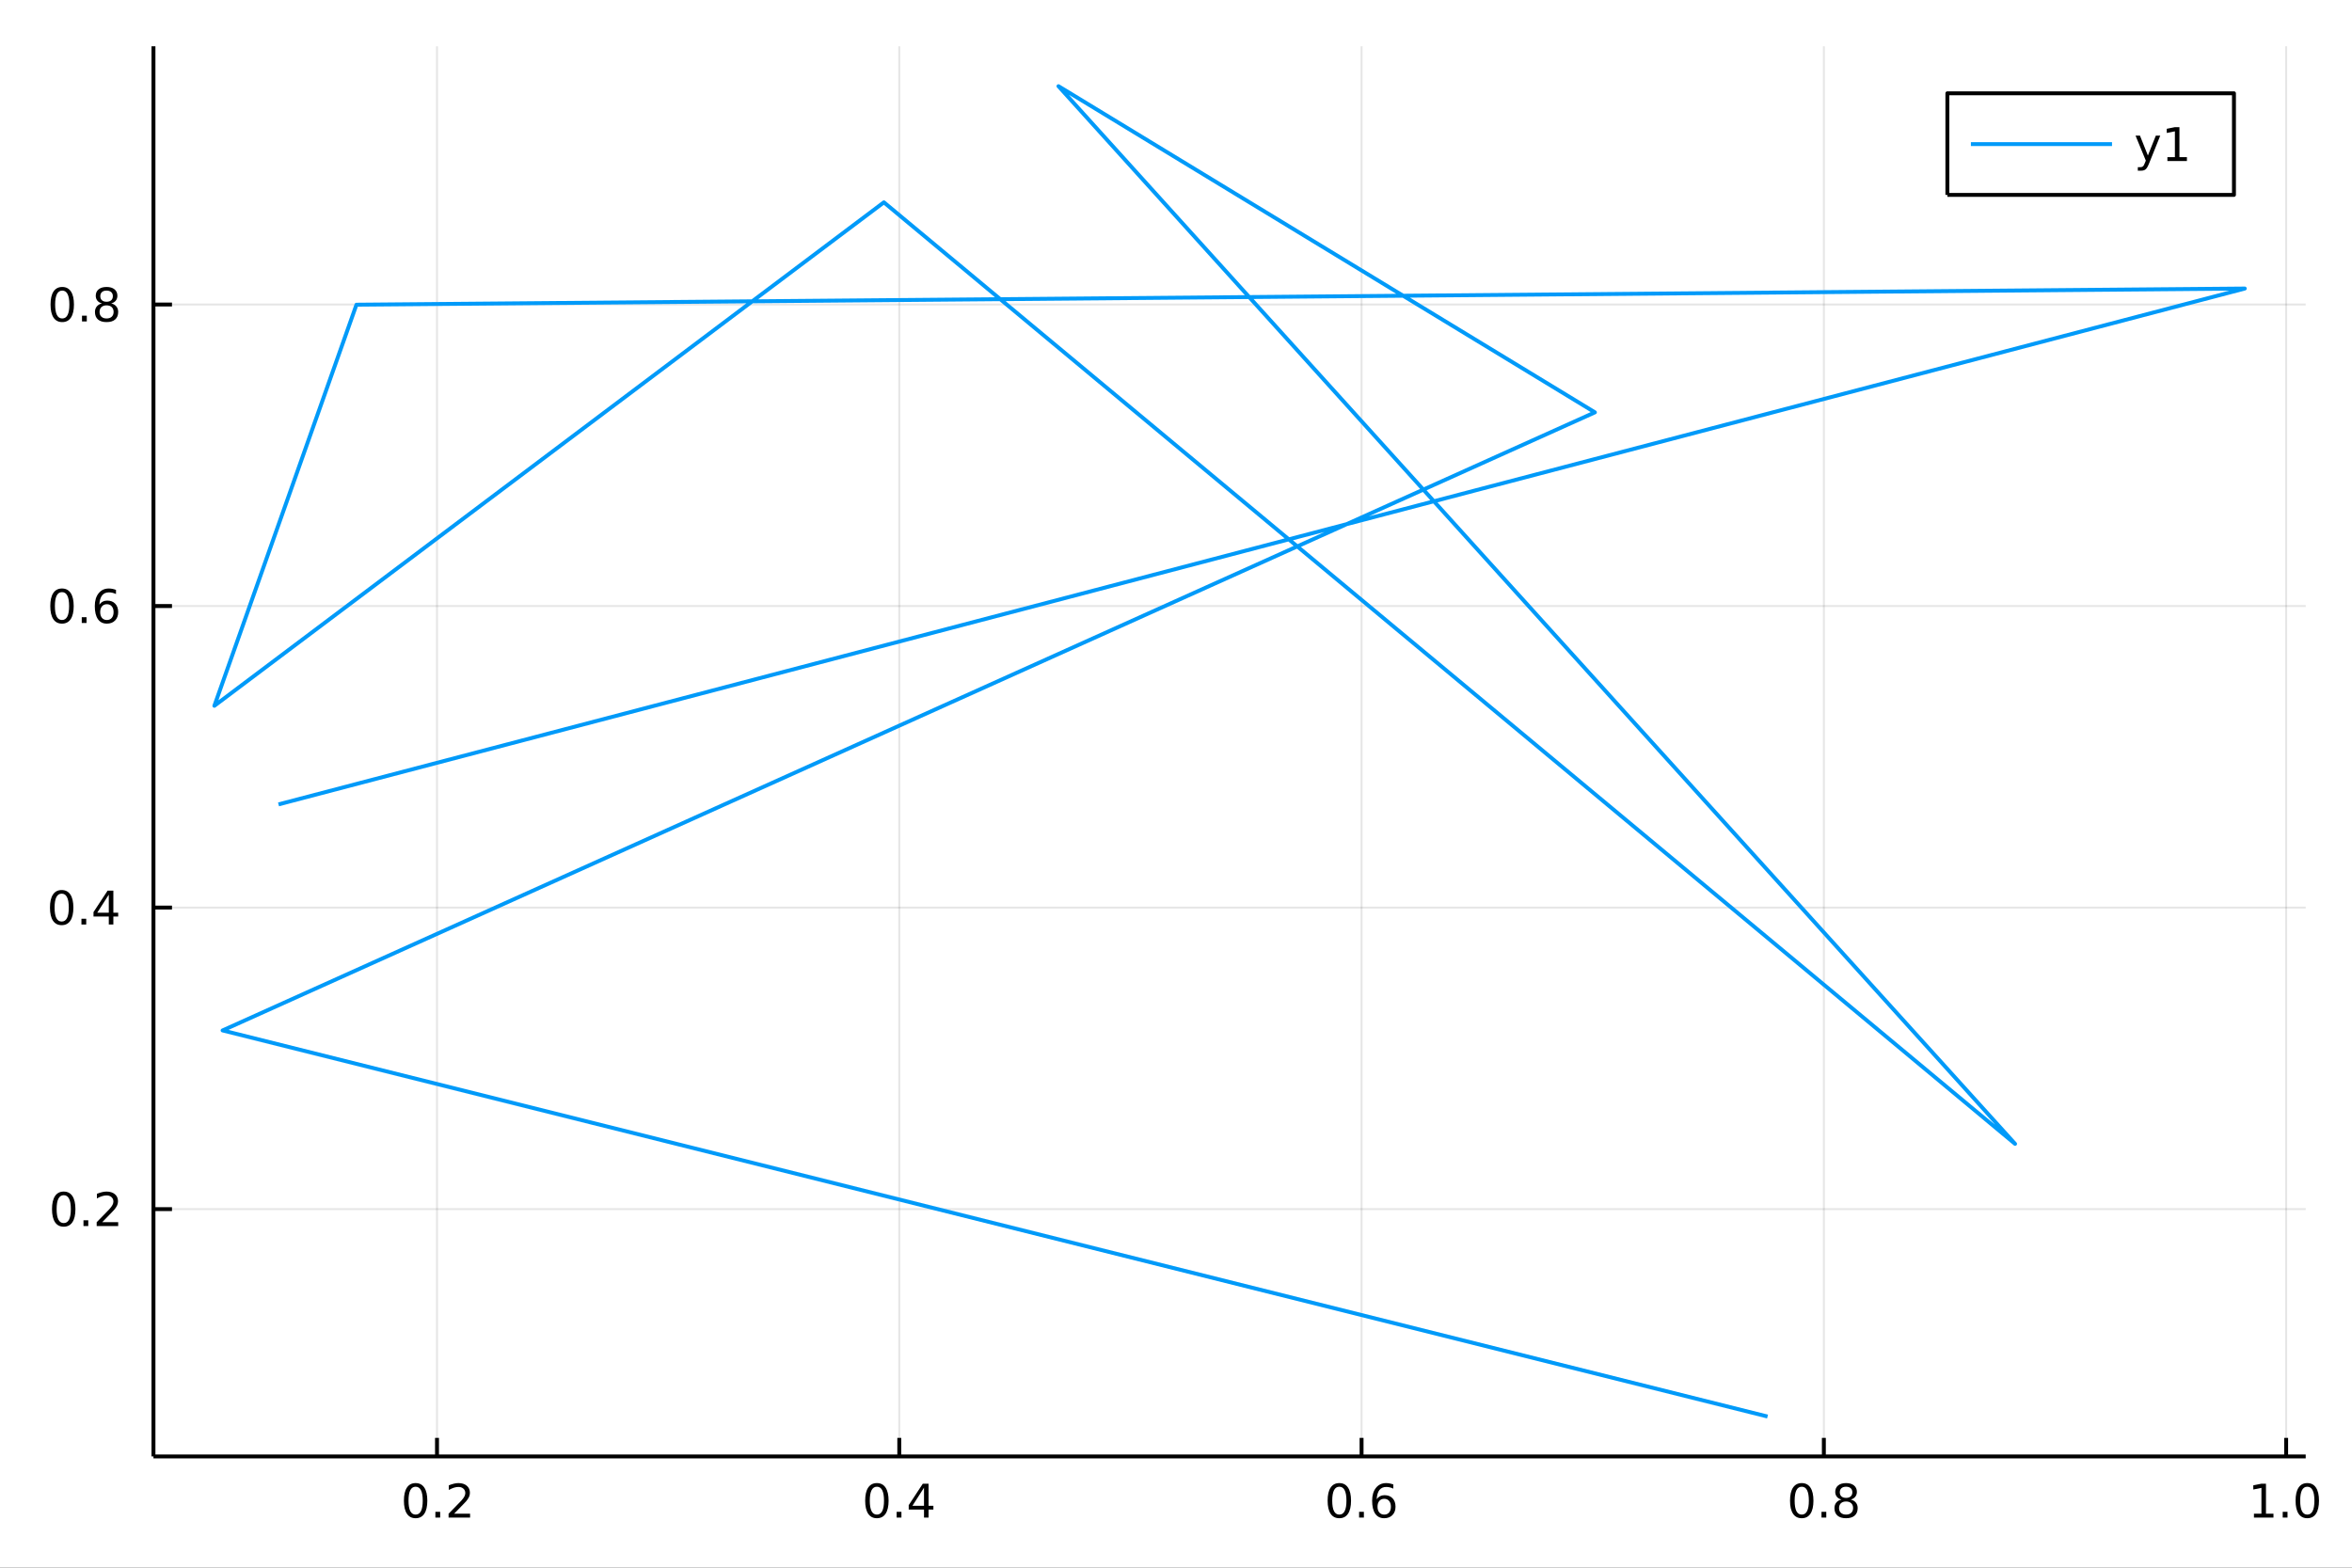 <?xml version="1.0" encoding="utf-8"?>
<svg xmlns="http://www.w3.org/2000/svg" xmlns:xlink="http://www.w3.org/1999/xlink" width="600" height="400" viewBox="0 0 2400 1600">
<rect x="0" y="0" width="2400" height="1600" fill="#333333" stroke="none"/>
<defs>
  <clipPath id="clip560">
    <rect x="0" y="0" width="2400" height="1600"/>
  </clipPath>
</defs>
<path clip-path="url(#clip560)" d="
M0 1600 L2400 1600 L2400 0 L0 0  Z
  " fill="#ffffff" fill-rule="evenodd" fill-opacity="1"/>
<defs>
  <clipPath id="clip561">
    <rect x="480" y="0" width="1681" height="1600"/>
  </clipPath>
</defs>
<path clip-path="url(#clip560)" d="
M156.598 1486.45 L2352.76 1486.45 L2352.76 47.244 L156.598 47.244  Z
  " fill="#ffffff" fill-rule="evenodd" fill-opacity="1"/>
<defs>
  <clipPath id="clip562">
    <rect x="156" y="47" width="2197" height="1440"/>
  </clipPath>
</defs>
<polyline clip-path="url(#clip562)" style="stroke:#000000; stroke-linecap:butt; stroke-linejoin:round; stroke-width:2; stroke-opacity:0.1; fill:none" points="
  445.921,1486.45 445.921,47.244 
  "/>
<polyline clip-path="url(#clip562)" style="stroke:#000000; stroke-linecap:butt; stroke-linejoin:round; stroke-width:2; stroke-opacity:0.1; fill:none" points="
  917.64,1486.45 917.64,47.244 
  "/>
<polyline clip-path="url(#clip562)" style="stroke:#000000; stroke-linecap:butt; stroke-linejoin:round; stroke-width:2; stroke-opacity:0.1; fill:none" points="
  1389.36,1486.45 1389.36,47.244 
  "/>
<polyline clip-path="url(#clip562)" style="stroke:#000000; stroke-linecap:butt; stroke-linejoin:round; stroke-width:2; stroke-opacity:0.1; fill:none" points="
  1861.08,1486.45 1861.08,47.244 
  "/>
<polyline clip-path="url(#clip562)" style="stroke:#000000; stroke-linecap:butt; stroke-linejoin:round; stroke-width:2; stroke-opacity:0.1; fill:none" points="
  2332.8,1486.45 2332.8,47.244 
  "/>
<polyline clip-path="url(#clip560)" style="stroke:#000000; stroke-linecap:butt; stroke-linejoin:round; stroke-width:4; stroke-opacity:1; fill:none" points="
  156.598,1486.45 2352.76,1486.45 
  "/>
<polyline clip-path="url(#clip560)" style="stroke:#000000; stroke-linecap:butt; stroke-linejoin:round; stroke-width:4; stroke-opacity:1; fill:none" points="
  445.921,1486.45 445.921,1467.55 
  "/>
<polyline clip-path="url(#clip560)" style="stroke:#000000; stroke-linecap:butt; stroke-linejoin:round; stroke-width:4; stroke-opacity:1; fill:none" points="
  917.64,1486.45 917.64,1467.55 
  "/>
<polyline clip-path="url(#clip560)" style="stroke:#000000; stroke-linecap:butt; stroke-linejoin:round; stroke-width:4; stroke-opacity:1; fill:none" points="
  1389.36,1486.45 1389.36,1467.55 
  "/>
<polyline clip-path="url(#clip560)" style="stroke:#000000; stroke-linecap:butt; stroke-linejoin:round; stroke-width:4; stroke-opacity:1; fill:none" points="
  1861.08,1486.45 1861.08,1467.55 
  "/>
<polyline clip-path="url(#clip560)" style="stroke:#000000; stroke-linecap:butt; stroke-linejoin:round; stroke-width:4; stroke-opacity:1; fill:none" points="
  2332.8,1486.45 2332.8,1467.55 
  "/>
<path clip-path="url(#clip560)" d="M424.104 1517.37 Q420.492 1517.37 418.664 1520.93 Q416.858 1524.47 416.858 1531.6 Q416.858 1538.71 418.664 1542.27 Q420.492 1545.82 424.104 1545.82 Q427.738 1545.82 429.543 1542.27 Q431.372 1538.71 431.372 1531.6 Q431.372 1524.47 429.543 1520.93 Q427.738 1517.37 424.104 1517.37 M424.104 1513.66 Q429.914 1513.66 432.969 1518.27 Q436.048 1522.85 436.048 1531.6 Q436.048 1540.33 432.969 1544.94 Q429.914 1549.52 424.104 1549.52 Q418.293 1549.52 415.215 1544.94 Q412.159 1540.33 412.159 1531.6 Q412.159 1522.85 415.215 1518.27 Q418.293 1513.66 424.104 1513.66 Z" fill="#000000" fill-rule="evenodd" fill-opacity="1" /><path clip-path="url(#clip560)" d="M444.265 1542.97 L449.15 1542.97 L449.15 1548.85 L444.265 1548.85 L444.265 1542.97 Z" fill="#000000" fill-rule="evenodd" fill-opacity="1" /><path clip-path="url(#clip560)" d="M463.363 1544.91 L479.682 1544.91 L479.682 1548.85 L457.738 1548.85 L457.738 1544.91 Q460.4 1542.16 464.983 1537.53 Q469.589 1532.88 470.77 1531.53 Q473.015 1529.01 473.895 1527.27 Q474.798 1525.51 474.798 1523.82 Q474.798 1521.07 472.853 1519.33 Q470.932 1517.6 467.83 1517.6 Q465.631 1517.6 463.177 1518.36 Q460.747 1519.13 457.969 1520.68 L457.969 1515.95 Q460.793 1514.82 463.247 1514.24 Q465.701 1513.66 467.738 1513.66 Q473.108 1513.66 476.302 1516.35 Q479.497 1519.03 479.497 1523.52 Q479.497 1525.65 478.687 1527.57 Q477.9 1529.47 475.793 1532.07 Q475.214 1532.74 472.113 1535.95 Q469.011 1539.15 463.363 1544.91 Z" fill="#000000" fill-rule="evenodd" fill-opacity="1" /><path clip-path="url(#clip560)" d="M894.782 1517.37 Q891.171 1517.37 889.342 1520.93 Q887.536 1524.47 887.536 1531.6 Q887.536 1538.71 889.342 1542.27 Q891.171 1545.82 894.782 1545.82 Q898.416 1545.82 900.221 1542.27 Q902.05 1538.71 902.05 1531.6 Q902.05 1524.47 900.221 1520.93 Q898.416 1517.37 894.782 1517.37 M894.782 1513.66 Q900.592 1513.66 903.647 1518.27 Q906.726 1522.85 906.726 1531.6 Q906.726 1540.33 903.647 1544.94 Q900.592 1549.52 894.782 1549.52 Q888.972 1549.52 885.893 1544.94 Q882.837 1540.33 882.837 1531.6 Q882.837 1522.85 885.893 1518.27 Q888.972 1513.66 894.782 1513.66 Z" fill="#000000" fill-rule="evenodd" fill-opacity="1" /><path clip-path="url(#clip560)" d="M914.944 1542.97 L919.828 1542.97 L919.828 1548.85 L914.944 1548.85 L914.944 1542.97 Z" fill="#000000" fill-rule="evenodd" fill-opacity="1" /><path clip-path="url(#clip560)" d="M942.86 1518.36 L931.055 1536.81 L942.86 1536.81 L942.86 1518.36 M941.633 1514.29 L947.513 1514.29 L947.513 1536.81 L952.443 1536.81 L952.443 1540.7 L947.513 1540.7 L947.513 1548.85 L942.86 1548.85 L942.86 1540.7 L927.258 1540.7 L927.258 1536.19 L941.633 1514.29 Z" fill="#000000" fill-rule="evenodd" fill-opacity="1" /><path clip-path="url(#clip560)" d="M1366.66 1517.37 Q1363.05 1517.37 1361.22 1520.93 Q1359.42 1524.47 1359.42 1531.6 Q1359.42 1538.71 1361.22 1542.27 Q1363.05 1545.82 1366.66 1545.82 Q1370.3 1545.82 1372.1 1542.27 Q1373.93 1538.71 1373.93 1531.6 Q1373.93 1524.47 1372.1 1520.93 Q1370.3 1517.37 1366.66 1517.37 M1366.66 1513.66 Q1372.47 1513.66 1375.53 1518.27 Q1378.61 1522.85 1378.61 1531.6 Q1378.61 1540.33 1375.53 1544.94 Q1372.47 1549.52 1366.66 1549.52 Q1360.85 1549.52 1357.77 1544.94 Q1354.72 1540.33 1354.72 1531.6 Q1354.72 1522.85 1357.77 1518.27 Q1360.85 1513.66 1366.66 1513.66 Z" fill="#000000" fill-rule="evenodd" fill-opacity="1" /><path clip-path="url(#clip560)" d="M1386.83 1542.97 L1391.71 1542.97 L1391.71 1548.85 L1386.83 1548.85 L1386.83 1542.97 Z" fill="#000000" fill-rule="evenodd" fill-opacity="1" /><path clip-path="url(#clip560)" d="M1412.47 1529.7 Q1409.33 1529.7 1407.47 1531.86 Q1405.64 1534.01 1405.64 1537.76 Q1405.64 1541.49 1407.47 1543.66 Q1409.33 1545.82 1412.47 1545.82 Q1415.62 1545.82 1417.45 1543.66 Q1419.3 1541.49 1419.3 1537.76 Q1419.3 1534.01 1417.45 1531.86 Q1415.62 1529.7 1412.47 1529.7 M1421.76 1515.05 L1421.76 1519.31 Q1420 1518.48 1418.19 1518.04 Q1416.41 1517.6 1414.65 1517.6 Q1410.02 1517.6 1407.57 1520.72 Q1405.14 1523.85 1404.79 1530.17 Q1406.15 1528.15 1408.21 1527.09 Q1410.27 1526 1412.75 1526 Q1417.96 1526 1420.97 1529.17 Q1424 1532.32 1424 1537.76 Q1424 1543.08 1420.85 1546.3 Q1417.7 1549.52 1412.47 1549.52 Q1406.48 1549.52 1403.31 1544.94 Q1400.14 1540.33 1400.14 1531.6 Q1400.14 1523.41 1404.02 1518.55 Q1407.91 1513.66 1414.46 1513.66 Q1416.22 1513.66 1418.01 1514.01 Q1419.81 1514.36 1421.76 1515.05 Z" fill="#000000" fill-rule="evenodd" fill-opacity="1" /><path clip-path="url(#clip560)" d="M1838.51 1517.37 Q1834.9 1517.37 1833.07 1520.93 Q1831.27 1524.47 1831.27 1531.6 Q1831.27 1538.71 1833.07 1542.27 Q1834.9 1545.82 1838.51 1545.82 Q1842.14 1545.82 1843.95 1542.27 Q1845.78 1538.71 1845.78 1531.6 Q1845.78 1524.47 1843.95 1520.93 Q1842.14 1517.37 1838.51 1517.37 M1838.51 1513.66 Q1844.32 1513.66 1847.38 1518.27 Q1850.45 1522.85 1850.45 1531.6 Q1850.45 1540.33 1847.38 1544.94 Q1844.32 1549.52 1838.51 1549.52 Q1832.7 1549.52 1829.62 1544.94 Q1826.57 1540.33 1826.57 1531.6 Q1826.57 1522.85 1829.62 1518.27 Q1832.7 1513.66 1838.51 1513.66 Z" fill="#000000" fill-rule="evenodd" fill-opacity="1" /><path clip-path="url(#clip560)" d="M1858.67 1542.97 L1863.56 1542.97 L1863.56 1548.85 L1858.67 1548.85 L1858.67 1542.97 Z" fill="#000000" fill-rule="evenodd" fill-opacity="1" /><path clip-path="url(#clip560)" d="M1883.74 1532.44 Q1880.41 1532.44 1878.49 1534.22 Q1876.59 1536 1876.59 1539.13 Q1876.59 1542.25 1878.49 1544.03 Q1880.41 1545.82 1883.74 1545.82 Q1887.08 1545.82 1889 1544.03 Q1890.92 1542.23 1890.92 1539.13 Q1890.92 1536 1889 1534.22 Q1887.1 1532.44 1883.74 1532.44 M1879.07 1530.45 Q1876.06 1529.7 1874.37 1527.64 Q1872.7 1525.58 1872.7 1522.62 Q1872.7 1518.48 1875.64 1516.07 Q1878.6 1513.66 1883.74 1513.66 Q1888.9 1513.66 1891.84 1516.07 Q1894.78 1518.48 1894.78 1522.62 Q1894.78 1525.58 1893.09 1527.64 Q1891.43 1529.7 1888.44 1530.45 Q1891.82 1531.23 1893.7 1533.52 Q1895.59 1535.82 1895.59 1539.13 Q1895.59 1544.15 1892.51 1546.83 Q1889.46 1549.52 1883.74 1549.52 Q1878.02 1549.52 1874.95 1546.83 Q1871.89 1544.15 1871.89 1539.13 Q1871.89 1535.82 1873.79 1533.52 Q1875.69 1531.23 1879.07 1530.45 M1877.35 1523.06 Q1877.35 1525.75 1879.02 1527.25 Q1880.71 1528.76 1883.74 1528.76 Q1886.75 1528.76 1888.44 1527.25 Q1890.15 1525.75 1890.15 1523.06 Q1890.15 1520.38 1888.44 1518.87 Q1886.75 1517.37 1883.74 1517.37 Q1880.71 1517.37 1879.02 1518.87 Q1877.35 1520.38 1877.35 1523.06 Z" fill="#000000" fill-rule="evenodd" fill-opacity="1" /><path clip-path="url(#clip560)" d="M2299.95 1544.91 L2307.59 1544.91 L2307.59 1518.55 L2299.28 1520.21 L2299.28 1515.95 L2307.55 1514.29 L2312.22 1514.29 L2312.22 1544.91 L2319.86 1544.91 L2319.86 1548.85 L2299.95 1548.85 L2299.95 1544.91 Z" fill="#000000" fill-rule="evenodd" fill-opacity="1" /><path clip-path="url(#clip560)" d="M2329.3 1542.97 L2334.19 1542.97 L2334.19 1548.85 L2329.3 1548.85 L2329.3 1542.97 Z" fill="#000000" fill-rule="evenodd" fill-opacity="1" /><path clip-path="url(#clip560)" d="M2354.37 1517.37 Q2350.76 1517.37 2348.93 1520.93 Q2347.13 1524.47 2347.13 1531.6 Q2347.13 1538.71 2348.93 1542.27 Q2350.76 1545.82 2354.37 1545.82 Q2358.01 1545.82 2359.81 1542.27 Q2361.64 1538.71 2361.64 1531.6 Q2361.64 1524.47 2359.81 1520.93 Q2358.01 1517.37 2354.37 1517.37 M2354.37 1513.66 Q2360.18 1513.66 2363.24 1518.27 Q2366.32 1522.85 2366.32 1531.6 Q2366.32 1540.33 2363.24 1544.94 Q2360.18 1549.52 2354.37 1549.52 Q2348.56 1549.52 2345.48 1544.94 Q2342.43 1540.33 2342.43 1531.6 Q2342.43 1522.85 2345.48 1518.27 Q2348.56 1513.66 2354.37 1513.66 Z" fill="#000000" fill-rule="evenodd" fill-opacity="1" /><polyline clip-path="url(#clip562)" style="stroke:#000000; stroke-linecap:butt; stroke-linejoin:round; stroke-width:2; stroke-opacity:0.1; fill:none" points="
  156.598,1234.03 2352.76,1234.03 
  "/>
<polyline clip-path="url(#clip562)" style="stroke:#000000; stroke-linecap:butt; stroke-linejoin:round; stroke-width:2; stroke-opacity:0.1; fill:none" points="
  156.598,926.285 2352.76,926.285 
  "/>
<polyline clip-path="url(#clip562)" style="stroke:#000000; stroke-linecap:butt; stroke-linejoin:round; stroke-width:2; stroke-opacity:0.1; fill:none" points="
  156.598,618.536 2352.76,618.536 
  "/>
<polyline clip-path="url(#clip562)" style="stroke:#000000; stroke-linecap:butt; stroke-linejoin:round; stroke-width:2; stroke-opacity:0.1; fill:none" points="
  156.598,310.787 2352.76,310.787 
  "/>
<polyline clip-path="url(#clip560)" style="stroke:#000000; stroke-linecap:butt; stroke-linejoin:round; stroke-width:4; stroke-opacity:1; fill:none" points="
  156.598,1486.45 156.598,47.244 
  "/>
<polyline clip-path="url(#clip560)" style="stroke:#000000; stroke-linecap:butt; stroke-linejoin:round; stroke-width:4; stroke-opacity:1; fill:none" points="
  156.598,1234.03 175.496,1234.03 
  "/>
<polyline clip-path="url(#clip560)" style="stroke:#000000; stroke-linecap:butt; stroke-linejoin:round; stroke-width:4; stroke-opacity:1; fill:none" points="
  156.598,926.285 175.496,926.285 
  "/>
<polyline clip-path="url(#clip560)" style="stroke:#000000; stroke-linecap:butt; stroke-linejoin:round; stroke-width:4; stroke-opacity:1; fill:none" points="
  156.598,618.536 175.496,618.536 
  "/>
<polyline clip-path="url(#clip560)" style="stroke:#000000; stroke-linecap:butt; stroke-linejoin:round; stroke-width:4; stroke-opacity:1; fill:none" points="
  156.598,310.787 175.496,310.787 
  "/>
<path clip-path="url(#clip560)" d="M65.02 1219.83 Q61.409 1219.83 59.58 1223.4 Q57.775 1226.94 57.775 1234.07 Q57.775 1241.17 59.58 1244.74 Q61.409 1248.28 65.02 1248.28 Q68.654 1248.28 70.46 1244.74 Q72.288 1241.17 72.288 1234.07 Q72.288 1226.94 70.46 1223.4 Q68.654 1219.83 65.02 1219.83 M65.02 1216.13 Q70.83 1216.13 73.885 1220.73 Q76.964 1225.32 76.964 1234.07 Q76.964 1242.8 73.885 1247.4 Q70.83 1251.98 65.02 1251.98 Q59.21 1251.98 56.131 1247.4 Q53.075 1242.8 53.075 1234.07 Q53.075 1225.32 56.131 1220.73 Q59.21 1216.13 65.02 1216.13 Z" fill="#000000" fill-rule="evenodd" fill-opacity="1" /><path clip-path="url(#clip560)" d="M85.182 1245.43 L90.066 1245.43 L90.066 1251.31 L85.182 1251.31 L85.182 1245.43 Z" fill="#000000" fill-rule="evenodd" fill-opacity="1" /><path clip-path="url(#clip560)" d="M104.279 1247.38 L120.598 1247.38 L120.598 1251.31 L98.654 1251.31 L98.654 1247.38 Q101.316 1244.62 105.899 1239.99 Q110.506 1235.34 111.686 1234 Q113.932 1231.48 114.811 1229.74 Q115.714 1227.98 115.714 1226.29 Q115.714 1223.54 113.77 1221.8 Q111.848 1220.06 108.746 1220.06 Q106.547 1220.06 104.094 1220.83 Q101.663 1221.59 98.885 1223.14 L98.885 1218.42 Q101.709 1217.29 104.163 1216.71 Q106.617 1216.13 108.654 1216.13 Q114.024 1216.13 117.219 1218.81 Q120.413 1221.5 120.413 1225.99 Q120.413 1228.12 119.603 1230.04 Q118.816 1231.94 116.709 1234.53 Q116.131 1235.2 113.029 1238.42 Q109.927 1241.61 104.279 1247.38 Z" fill="#000000" fill-rule="evenodd" fill-opacity="1" /><path clip-path="url(#clip560)" d="M62.937 912.083 Q59.325 912.083 57.497 915.648 Q55.691 919.19 55.691 926.319 Q55.691 933.426 57.497 936.991 Q59.325 940.532 62.937 940.532 Q66.571 940.532 68.376 936.991 Q70.205 933.426 70.205 926.319 Q70.205 919.19 68.376 915.648 Q66.571 912.083 62.937 912.083 M62.937 908.38 Q68.747 908.38 71.802 912.986 Q74.881 917.569 74.881 926.319 Q74.881 935.046 71.802 939.653 Q68.747 944.236 62.937 944.236 Q57.126 944.236 54.048 939.653 Q50.992 935.046 50.992 926.319 Q50.992 917.569 54.048 912.986 Q57.126 908.38 62.937 908.38 Z" fill="#000000" fill-rule="evenodd" fill-opacity="1" /><path clip-path="url(#clip560)" d="M83.098 937.685 L87.983 937.685 L87.983 943.565 L83.098 943.565 L83.098 937.685 Z" fill="#000000" fill-rule="evenodd" fill-opacity="1" /><path clip-path="url(#clip560)" d="M111.015 913.079 L99.21 931.528 L111.015 931.528 L111.015 913.079 M109.788 909.005 L115.668 909.005 L115.668 931.528 L120.598 931.528 L120.598 935.417 L115.668 935.417 L115.668 943.565 L111.015 943.565 L111.015 935.417 L95.413 935.417 L95.413 930.903 L109.788 909.005 Z" fill="#000000" fill-rule="evenodd" fill-opacity="1" /><path clip-path="url(#clip560)" d="M63.261 604.334 Q59.65 604.334 57.821 607.899 Q56.015 611.441 56.015 618.57 Q56.015 625.677 57.821 629.242 Q59.65 632.783 63.261 632.783 Q66.895 632.783 68.7 629.242 Q70.529 625.677 70.529 618.57 Q70.529 611.441 68.7 607.899 Q66.895 604.334 63.261 604.334 M63.261 600.631 Q69.071 600.631 72.126 605.237 Q75.205 609.821 75.205 618.57 Q75.205 627.297 72.126 631.904 Q69.071 636.487 63.261 636.487 Q57.45 636.487 54.372 631.904 Q51.316 627.297 51.316 618.57 Q51.316 609.821 54.372 605.237 Q57.45 600.631 63.261 600.631 Z" fill="#000000" fill-rule="evenodd" fill-opacity="1" /><path clip-path="url(#clip560)" d="M83.422 629.936 L88.307 629.936 L88.307 635.816 L83.422 635.816 L83.422 629.936 Z" fill="#000000" fill-rule="evenodd" fill-opacity="1" /><path clip-path="url(#clip560)" d="M109.071 616.672 Q105.922 616.672 104.071 618.825 Q102.242 620.978 102.242 624.728 Q102.242 628.455 104.071 630.631 Q105.922 632.783 109.071 632.783 Q112.219 632.783 114.047 630.631 Q115.899 628.455 115.899 624.728 Q115.899 620.978 114.047 618.825 Q112.219 616.672 109.071 616.672 M118.353 602.02 L118.353 606.279 Q116.594 605.446 114.788 605.006 Q113.006 604.566 111.246 604.566 Q106.617 604.566 104.163 607.691 Q101.733 610.816 101.385 617.135 Q102.751 615.121 104.811 614.057 Q106.871 612.969 109.348 612.969 Q114.557 612.969 117.566 616.14 Q120.598 619.288 120.598 624.728 Q120.598 630.052 117.45 633.269 Q114.302 636.487 109.071 636.487 Q103.075 636.487 99.904 631.904 Q96.733 627.297 96.733 618.57 Q96.733 610.376 100.621 605.515 Q104.51 600.631 111.061 600.631 Q112.82 600.631 114.603 600.978 Q116.408 601.325 118.353 602.02 Z" fill="#000000" fill-rule="evenodd" fill-opacity="1" /><path clip-path="url(#clip560)" d="M63.515 296.586 Q59.904 296.586 58.075 300.15 Q56.27 303.692 56.27 310.822 Q56.27 317.928 58.075 321.493 Q59.904 325.034 63.515 325.034 Q67.149 325.034 68.955 321.493 Q70.784 317.928 70.784 310.822 Q70.784 303.692 68.955 300.15 Q67.149 296.586 63.515 296.586 M63.515 292.882 Q69.325 292.882 72.381 297.488 Q75.46 302.072 75.46 310.822 Q75.46 319.548 72.381 324.155 Q69.325 328.738 63.515 328.738 Q57.705 328.738 54.626 324.155 Q51.571 319.548 51.571 310.822 Q51.571 302.072 54.626 297.488 Q57.705 292.882 63.515 292.882 Z" fill="#000000" fill-rule="evenodd" fill-opacity="1" /><path clip-path="url(#clip560)" d="M83.677 322.187 L88.561 322.187 L88.561 328.067 L83.677 328.067 L83.677 322.187 Z" fill="#000000" fill-rule="evenodd" fill-opacity="1" /><path clip-path="url(#clip560)" d="M108.746 311.655 Q105.413 311.655 103.492 313.437 Q101.594 315.22 101.594 318.345 Q101.594 321.47 103.492 323.252 Q105.413 325.034 108.746 325.034 Q112.08 325.034 114.001 323.252 Q115.922 321.447 115.922 318.345 Q115.922 315.22 114.001 313.437 Q112.103 311.655 108.746 311.655 M104.071 309.664 Q101.061 308.923 99.371 306.863 Q97.705 304.803 97.705 301.84 Q97.705 297.697 100.645 295.289 Q103.608 292.882 108.746 292.882 Q113.908 292.882 116.848 295.289 Q119.788 297.697 119.788 301.84 Q119.788 304.803 118.098 306.863 Q116.432 308.923 113.445 309.664 Q116.825 310.451 118.7 312.743 Q120.598 315.035 120.598 318.345 Q120.598 323.368 117.52 326.053 Q114.464 328.738 108.746 328.738 Q103.029 328.738 99.95 326.053 Q96.895 323.368 96.895 318.345 Q96.895 315.035 98.793 312.743 Q100.691 310.451 104.071 309.664 M102.358 302.28 Q102.358 304.965 104.024 306.47 Q105.714 307.974 108.746 307.974 Q111.756 307.974 113.445 306.47 Q115.158 304.965 115.158 302.28 Q115.158 299.595 113.445 298.09 Q111.756 296.586 108.746 296.586 Q105.714 296.586 104.024 298.09 Q102.358 299.595 102.358 302.28 Z" fill="#000000" fill-rule="evenodd" fill-opacity="1" /><polyline clip-path="url(#clip562)" style="stroke:#009af9; stroke-linecap:butt; stroke-linejoin:round; stroke-width:4; stroke-opacity:1; fill:none" points="
  1803.62,1445.72 227.137,1051.67 1627.46,420.842 1080.08,87.976 2056.2,1167.43 901.932,206.501 218.754,720.336 363.731,310.975 2290.6,294.485 284.211,820.96 
  
  "/>
<path clip-path="url(#clip560)" d="
M1987.12 198.898 L2279.55 198.898 L2279.55 95.218 L1987.12 95.218  Z
  " fill="#ffffff" fill-rule="evenodd" fill-opacity="1"/>
<polyline clip-path="url(#clip560)" style="stroke:#000000; stroke-linecap:butt; stroke-linejoin:round; stroke-width:4; stroke-opacity:1; fill:none" points="
  1987.12,198.898 2279.55,198.898 2279.55,95.218 1987.12,95.218 1987.12,198.898 
  "/>
<polyline clip-path="url(#clip560)" style="stroke:#009af9; stroke-linecap:butt; stroke-linejoin:round; stroke-width:4; stroke-opacity:1; fill:none" points="
  2011.12,147.058 2155.12,147.058 
  "/>
<path clip-path="url(#clip560)" d="M2192.96 166.745 Q2191.16 171.375 2189.44 172.787 Q2187.73 174.199 2184.86 174.199 L2181.46 174.199 L2181.46 170.634 L2183.96 170.634 Q2185.72 170.634 2186.69 169.8 Q2187.66 168.967 2188.84 165.865 L2189.61 163.921 L2179.12 138.412 L2183.63 138.412 L2191.74 158.689 L2199.84 138.412 L2204.35 138.412 L2192.96 166.745 Z" fill="#000000" fill-rule="evenodd" fill-opacity="1" /><path clip-path="url(#clip560)" d="M2211.64 160.402 L2219.28 160.402 L2219.28 134.037 L2210.97 135.703 L2210.97 131.444 L2219.24 129.778 L2223.91 129.778 L2223.91 160.402 L2231.55 160.402 L2231.55 164.338 L2211.64 164.338 L2211.64 160.402 Z" fill="#000000" fill-rule="evenodd" fill-opacity="1" /></svg>
